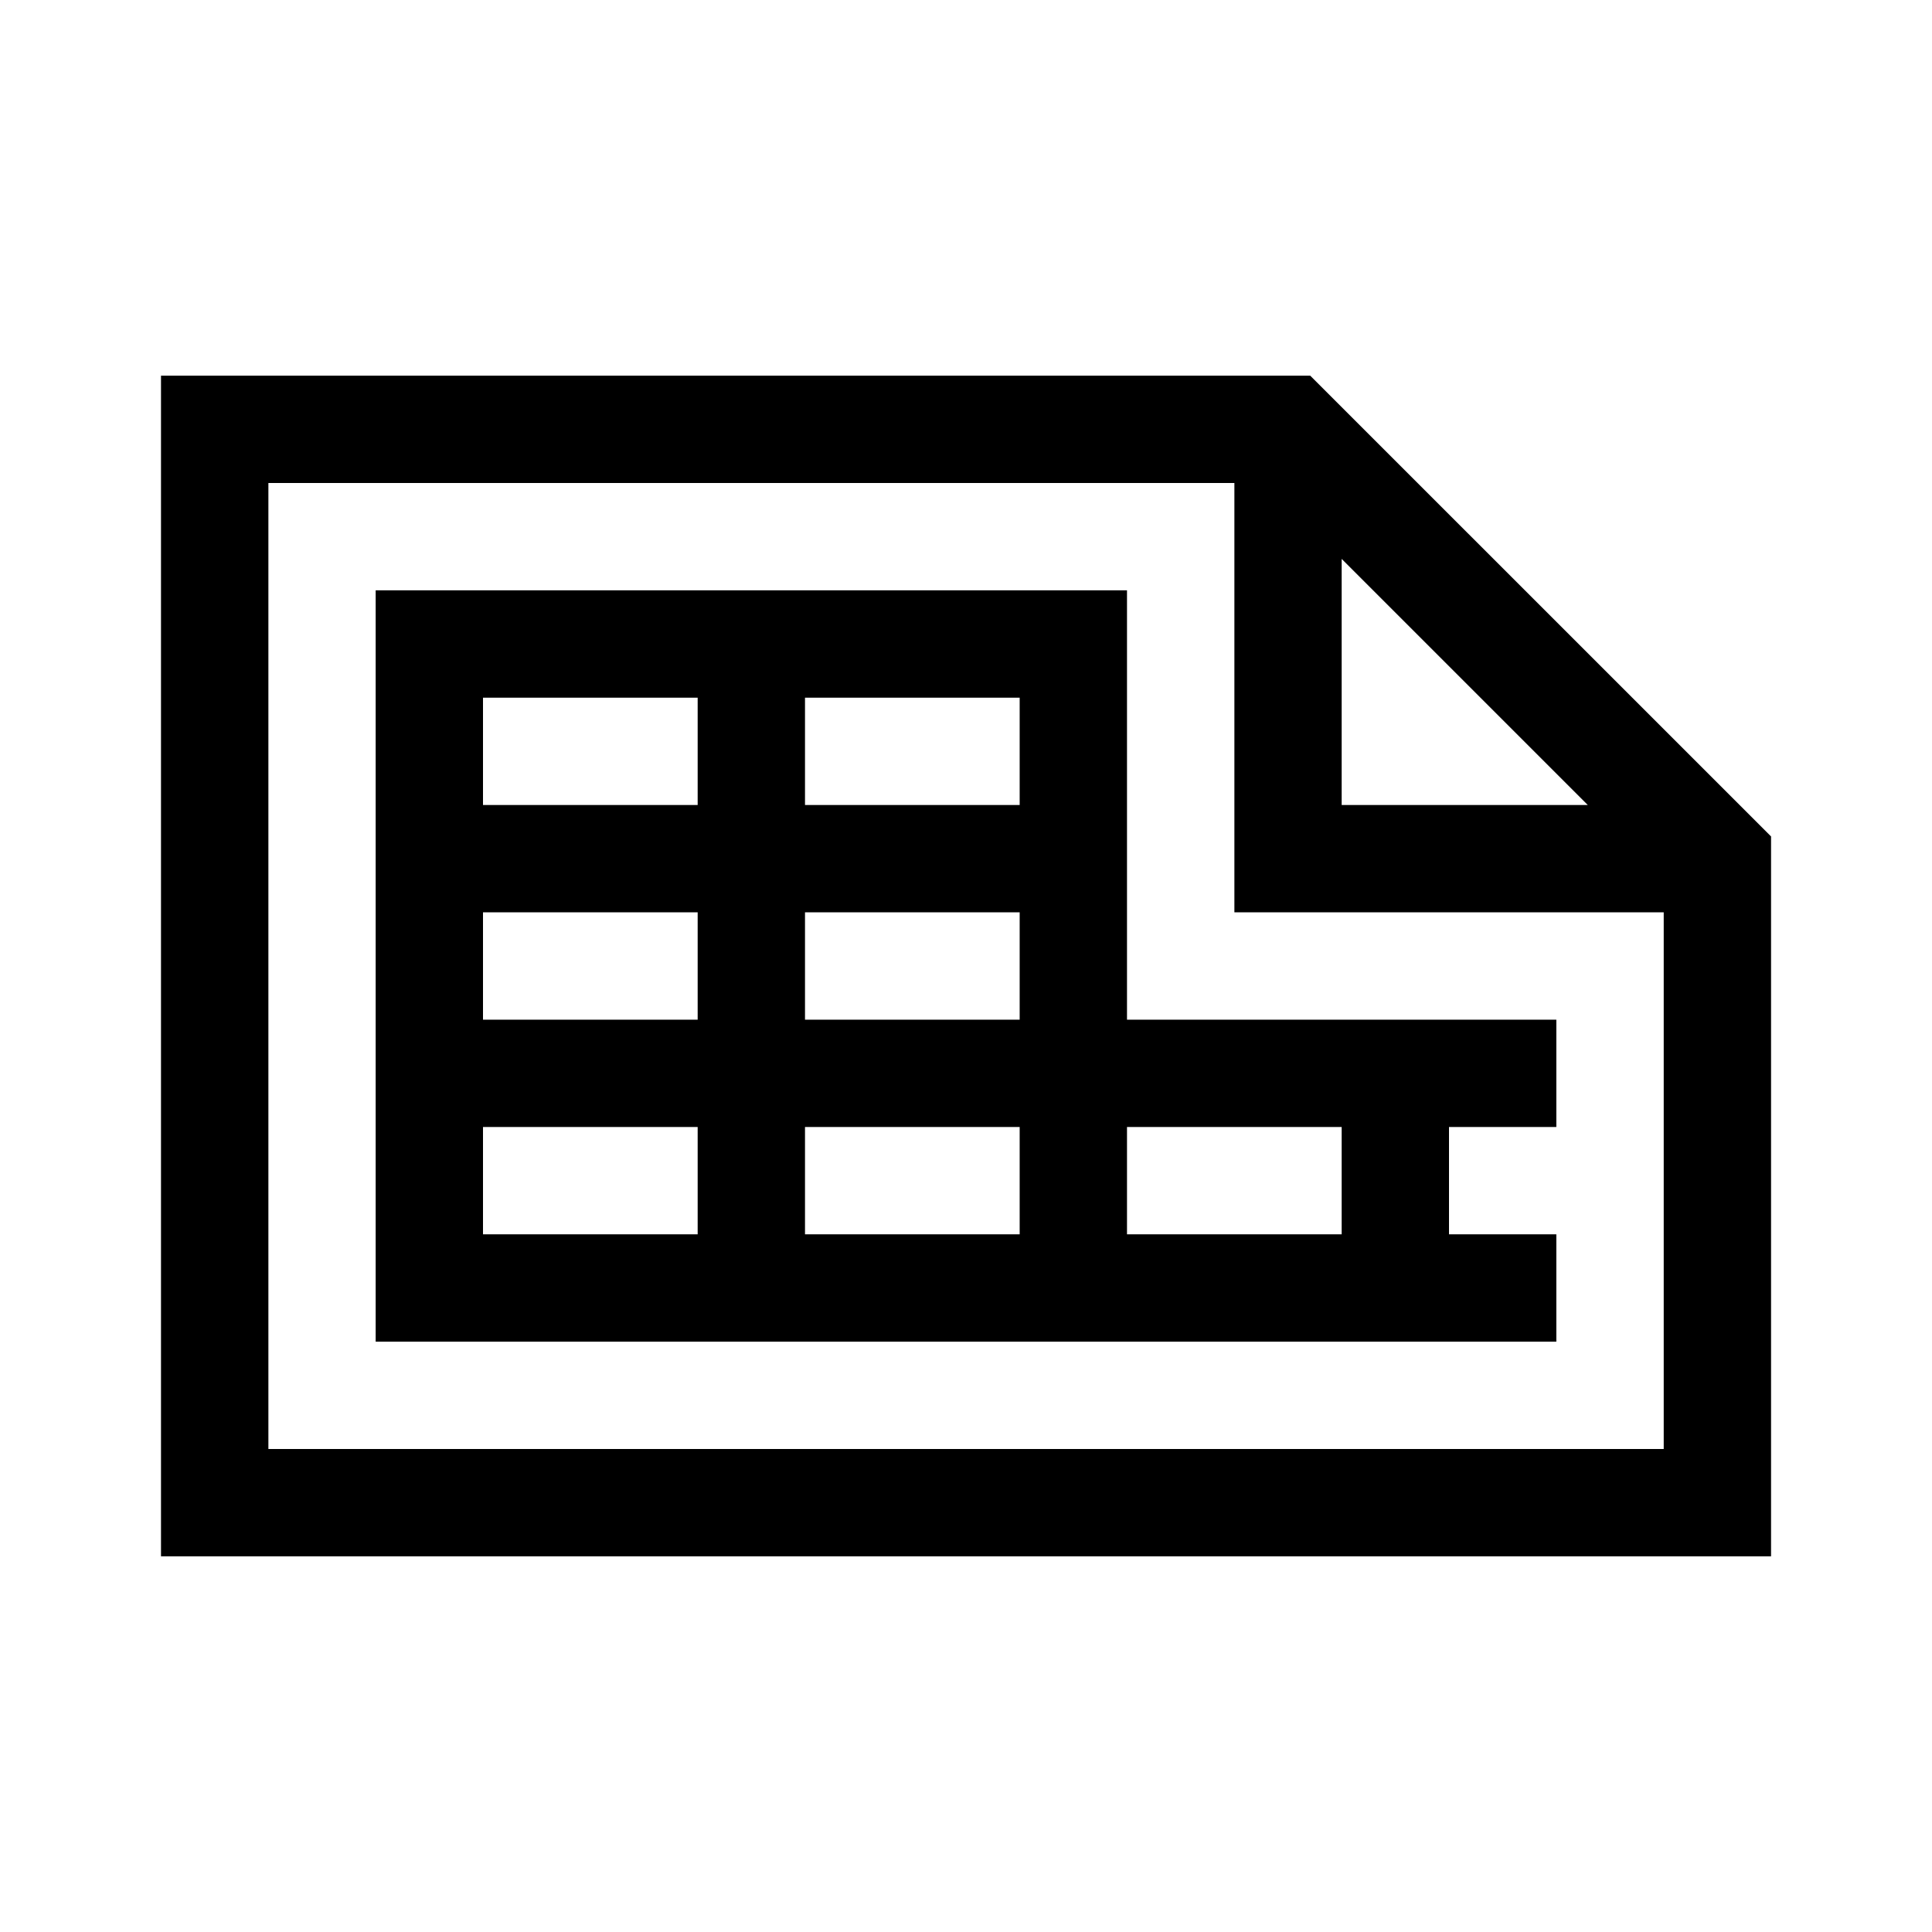 <svg xmlns="http://www.w3.org/2000/svg" width="36" height="36" viewBox="0 0 36 36"><path fill-rule="evenodd" d="M3,7 L3,29 L33.001,29 L33.001,15.586 L24.414,7 L3,7 Z M5.001,9 L23.001,9 L23.001,17 L31.001,17 L31.001,27 L5.001,27 L5.001,9 Z M27,21 L27,23 L29,23 L29,25 L7,25 L7,23 L7,13 L7,11 L21,11 L21,13 L21,19 L29,19 L29,21 L27,21 Z M25,21 L21,21 L21,23 L25,23 L25,21 Z M19,15 L19,13 L15,13 L15,15 L19,15 Z M19,17 L15,17 L15,19 L19,19 L19,17 Z M19,21 L15,21 L15,23 L19,23 L19,21 Z M13,15 L13,13 L9,13 L9,15 L13,15 Z M13,17 L9,17 L9,19 L13,19 L13,17 Z M13,21 L9,21 L9,23 L13,23 L13,21 Z M25,10.414 L29.586,15 L25,15 L25,10.414 Z"/></svg>